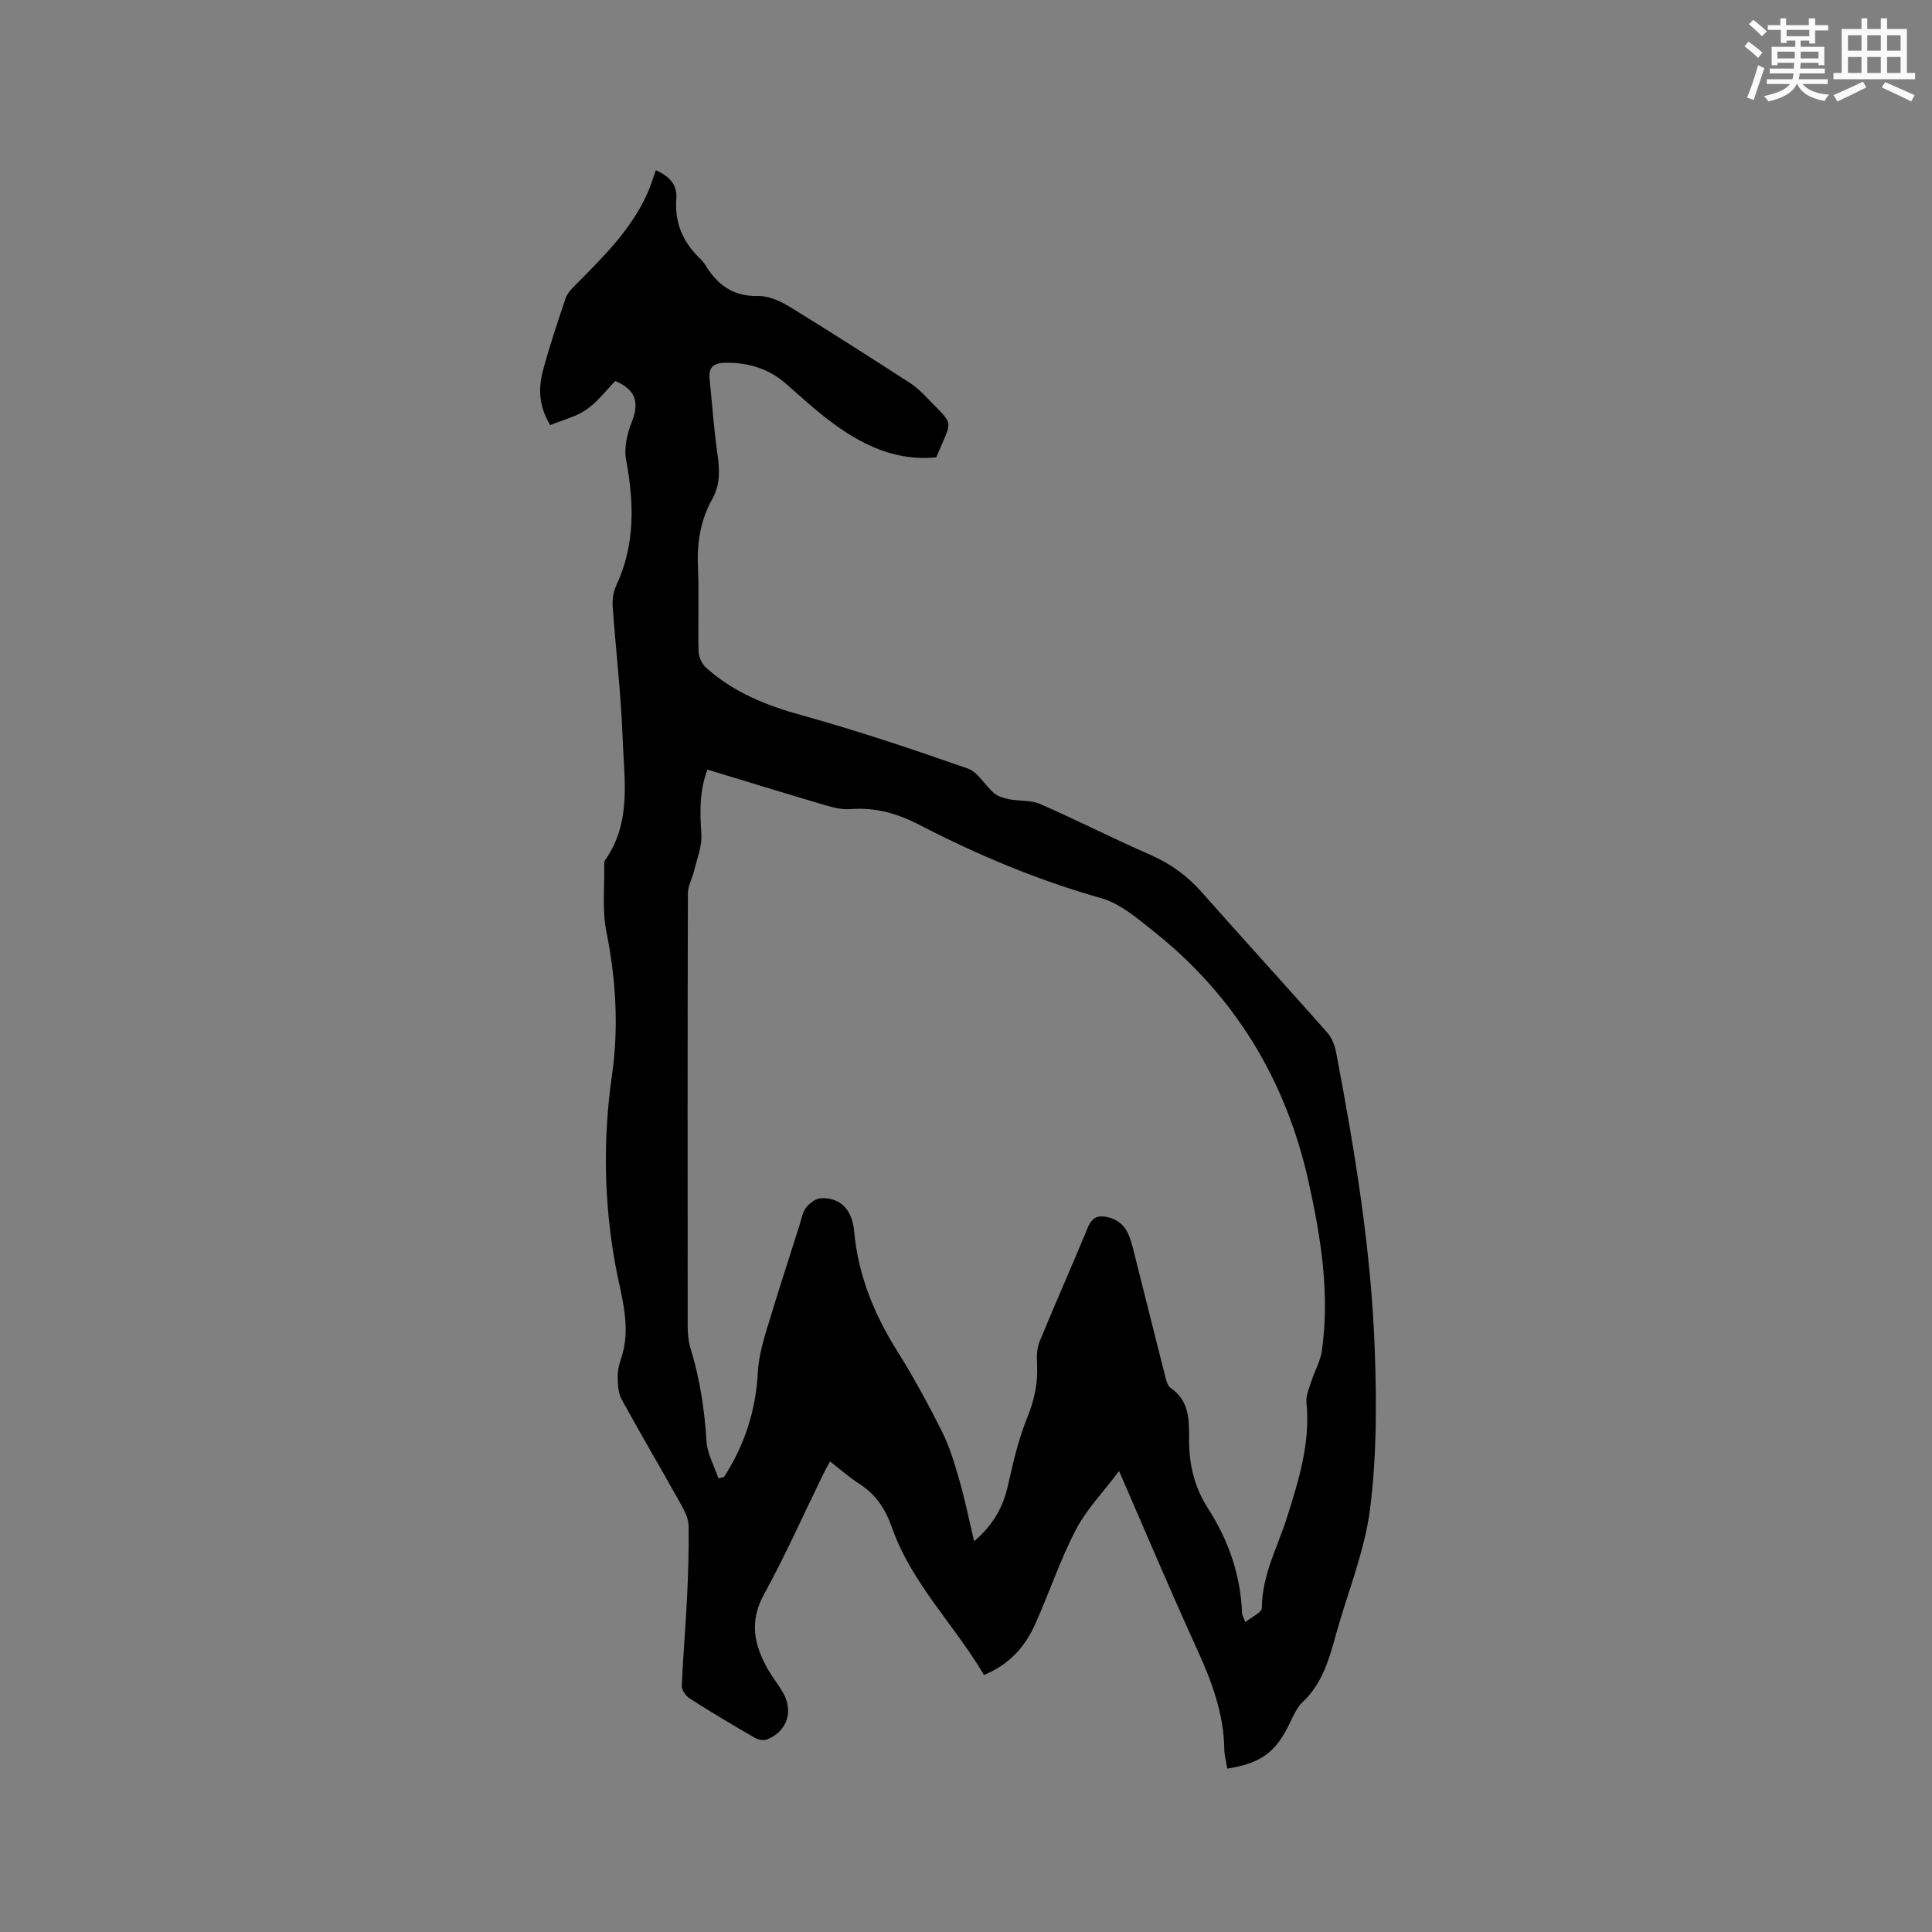 <svg enable-background="new 0 0 400 400" viewBox="0 0 400 400" xmlns="http://www.w3.org/2000/svg"><rect x="0" y="0" width="400" height="400" fill="#808080" stroke="none"/><path d="m254.1 366.18c-.21-1.34-.6-2.69-.62-4.03-.11-7.49-2.68-14.22-5.75-20.93-5.4-11.84-10.46-23.84-16.04-36.66-3.25 4.33-6.74 7.93-8.96 12.19-3.27 6.27-5.5 13.06-8.41 19.52-2.09 4.65-5.33 8.36-10.6 10.51-6.11-10.38-15-18.97-19.08-30.59-1.32-3.75-3.27-6.75-6.64-8.92-2.04-1.31-3.88-2.94-6.14-4.69-.54 1-1.05 1.86-1.48 2.75-4.04 8.28-7.78 16.72-12.21 24.78-3.1 5.64-2.03 10.54.85 15.56.95 1.65 2.17 3.14 3.11 4.8 2.21 3.9.8 8.05-3.35 9.67-.71.28-1.85.03-2.56-.38-4.49-2.6-8.96-5.25-13.33-8.04-.83-.53-1.77-1.77-1.73-2.65.23-6 .78-11.98 1.07-17.98.25-5.05.41-10.11.34-15.16-.02-1.48-.79-3.06-1.55-4.41-4.08-7.31-8.33-14.52-12.35-21.86-.69-1.25-.74-2.94-.78-4.43-.03-1.25.21-2.56.63-3.75 2.36-6.72.06-13.09-1.12-19.61-2.36-13.01-2.59-26.05-.7-39.23 1.42-9.88.84-19.83-1.15-29.72-.9-4.5-.36-9.28-.46-13.94-.01-.31.04-.68.2-.92 5.51-7.8 3.93-16.69 3.62-25.26-.33-9.1-1.42-18.17-2.06-27.27-.1-1.42.14-3.02.74-4.31 3.94-8.46 3.71-17.13 2.03-26.06-.47-2.48.26-5.44 1.21-7.88 1.55-3.99.8-6.59-3.44-8.4-1.92 1.96-3.68 4.34-5.98 5.92-2.18 1.5-4.94 2.16-7.48 3.21-2.38-3.86-2.5-7.55-1.54-11.17 1.36-5.11 3.04-10.14 4.74-15.15.35-1.02 1.25-1.92 2.05-2.72 5.66-5.74 11.46-11.37 14.83-18.89.68-1.53 1.17-3.14 1.78-4.83 2.66 1.17 4.47 2.92 4.24 5.81-.41 5.03 1.35 9.07 4.91 12.48.46.44.85.95 1.19 1.49 2.5 4.03 5.77 6.38 10.84 6.26 2.14-.05 4.53 1.01 6.43 2.17 8.4 5.14 16.68 10.47 24.96 15.8 1.32.85 2.5 1.98 3.59 3.12 5.78 6.05 5.29 4.12 1.89 12.31-9.49.91-16.99-3.43-23.98-9.06-2.47-2-4.8-4.17-7.21-6.25-3.54-3.06-7.67-4.31-12.31-4.28-2.29.02-3.69.69-3.43 3.25.52 5.25.9 10.52 1.64 15.73.46 3.24.58 6.3-1.08 9.24-2.46 4.37-3.19 9.05-2.97 14.05.26 5.82-.03 11.66.13 17.49.03 1.17.73 2.64 1.61 3.43 5.65 5.04 12.38 7.76 19.68 9.78 11.61 3.21 23.05 7.06 34.43 11.04 2.15.75 3.56 3.5 5.48 5.12.83.7 2.08 1.04 3.19 1.26 2.09.4 4.43.14 6.31.96 7.66 3.35 15.12 7.16 22.78 10.51 4.18 1.82 7.65 4.32 10.66 7.72 8.64 9.76 17.44 19.39 26.07 29.16.97 1.1 1.55 2.75 1.83 4.24 3.85 20.31 7.23 40.72 7.96 61.41.39 10.98.41 22.11-.98 32.97-1.13 8.82-4.68 17.32-7.07 25.99-1.41 5.11-2.82 10.14-6.9 13.97-1.19 1.11-1.9 2.8-2.63 4.32-2.9 6.04-5.92 8.3-12.95 9.44zm-52.42-47.08c4.38-3.75 6.13-7.55 7.1-11.94 1.03-4.63 2.14-9.31 3.91-13.69 1.48-3.66 2.25-7.21 2.02-11.1-.09-1.54-.04-3.24.53-4.63 3.26-7.93 6.75-15.77 10.03-23.7.9-2.17 2.27-2.5 4.27-1.99 3.62.93 4.41 3.92 5.17 6.95 2.14 8.51 4.26 17.03 6.43 25.54.26 1 .51 2.34 1.23 2.83 3.87 2.62 3.84 6.62 3.81 10.49-.03 5.23 1.07 10.02 3.93 14.45 4.26 6.61 6.75 13.83 7.05 21.75.01.29.21.58.68 1.79 1.36-1.12 3.42-2.03 3.42-2.95.01-6.82 3.29-12.65 5.24-18.86 2.42-7.69 4.82-15.36 3.99-23.63-.15-1.46.58-3.05 1.05-4.53.66-2.07 1.83-4.05 2.13-6.16 1.69-11.84-.18-23.47-2.73-34.98-4.65-20.99-15.19-38.49-32.09-51.92-3.36-2.67-6.93-5.76-10.9-6.88-13.12-3.7-25.56-8.94-37.61-15.17-4.56-2.36-9.13-3.66-14.27-3.25-1.73.14-3.57-.33-5.27-.83-8.09-2.38-16.15-4.87-24.33-7.35-1.73 4.55-1.55 8.9-1.26 13.38.16 2.47-.9 5.03-1.49 7.54-.38 1.59-1.3 3.14-1.3 4.7-.08 29.8-.07 59.6-.04 89.39 0 1.57.1 3.22.55 4.7 1.95 6.31 2.94 12.74 3.34 19.33.16 2.6 1.61 5.12 2.47 7.68.38-.08.76-.16 1.14-.24 4.25-6.57 6.61-13.74 7.02-21.65.15-2.79.85-5.6 1.65-8.29 2.24-7.48 4.66-14.91 7.02-22.35.38-1.21.6-2.59 1.35-3.54.72-.91 2-1.88 3.06-1.92 3.87-.14 6.44 2.19 6.86 6.83.82 9.09 4.11 17.15 8.91 24.8 3.37 5.38 6.42 10.98 9.26 16.65 1.59 3.17 2.62 6.65 3.61 10.08 1.14 3.95 1.94 7.95 3.06 12.67z" fill="#010000"/><g fill="#fafafb"><path d="m361.2 9.6.8-1c.9.7 1.9 1.4 2.9 2.3l-.9 1.1c-1-1-2-1.8-2.8-2.4zm.5 10.6c.9-2.1 1.6-4.3 2.3-6.7.4.2.8.4 1.3.6-.7 2.1-1.5 4.3-2.2 6.6zm.4-15.2.9-.9c1 .8 2 1.6 2.8 2.4l-1 1c-.9-.9-1.8-1.7-2.7-2.5zm12.5-1.2h1.2v1.4h2.7v1.1h-2.7v2.7h-1.2v-.6h-1.8v1.3h4.9v3.8h-1.2v-.5h-3.7c0 .4-.1.9-.1 1.2h5.1v1h-5.2c0 .5-.1.9-.2 1.2h6v1h-5.2c1.1 1.3 2.9 2 5.5 2.2-.4.4-.7.8-.9 1.3-2.9-.5-4.8-1.6-5.7-3.5h-.1c-.8 1.7-2.7 2.9-5.9 3.6-.2-.4-.6-.8-.9-1.1 2.8-.6 4.6-1.4 5.4-2.5h-4.8v-1h5.3c.1-.3.2-.7.2-1.2h-4.9v-1h5c0-.4 0-.8.1-1.2h-3.5v.5h-1.2v-3.8h4.9v-1.3h-1.8v.5h-1.2v-2.7h-2.7v-1h2.6v-1.4h1.2v1.4h4.7v-1.4zm-6.6 8.3h3.6c0-.4 0-.9 0-1.4h-3.6zm1.9-4.6h4.7v-1.3h-4.7zm6.6 3.2h-3.7v1.4h3.7z"/><path d="m385.3 3.8h1.3v2.2h2.8v-2.2h1.3v2.2h4.1v9.1h1.7v1.3h-16.9v-1.3h1.7v-9.1h4.1v-2.2zm.4 13.1.7 1.2c-1.8.9-3.8 1.9-6 2.9-.2-.4-.5-.8-.8-1.3 2.3-1 4.3-1.9 6.1-2.8zm-3.1-6.4h2.8v-3.2h-2.8zm0 4.6h2.8v-3.3h-2.8zm4-4.6h2.8v-3.2h-2.8zm0 4.6h2.8v-3.3h-2.8zm3.7 1.9c2.1.9 4.1 1.8 6.1 2.7l-.7 1.3c-2.2-1.1-4.2-2-6.1-2.9zm3.2-9.7h-2.8v3.2h2.8zm-2.8 7.8h2.8v-3.3h-2.8z"/></g></svg>